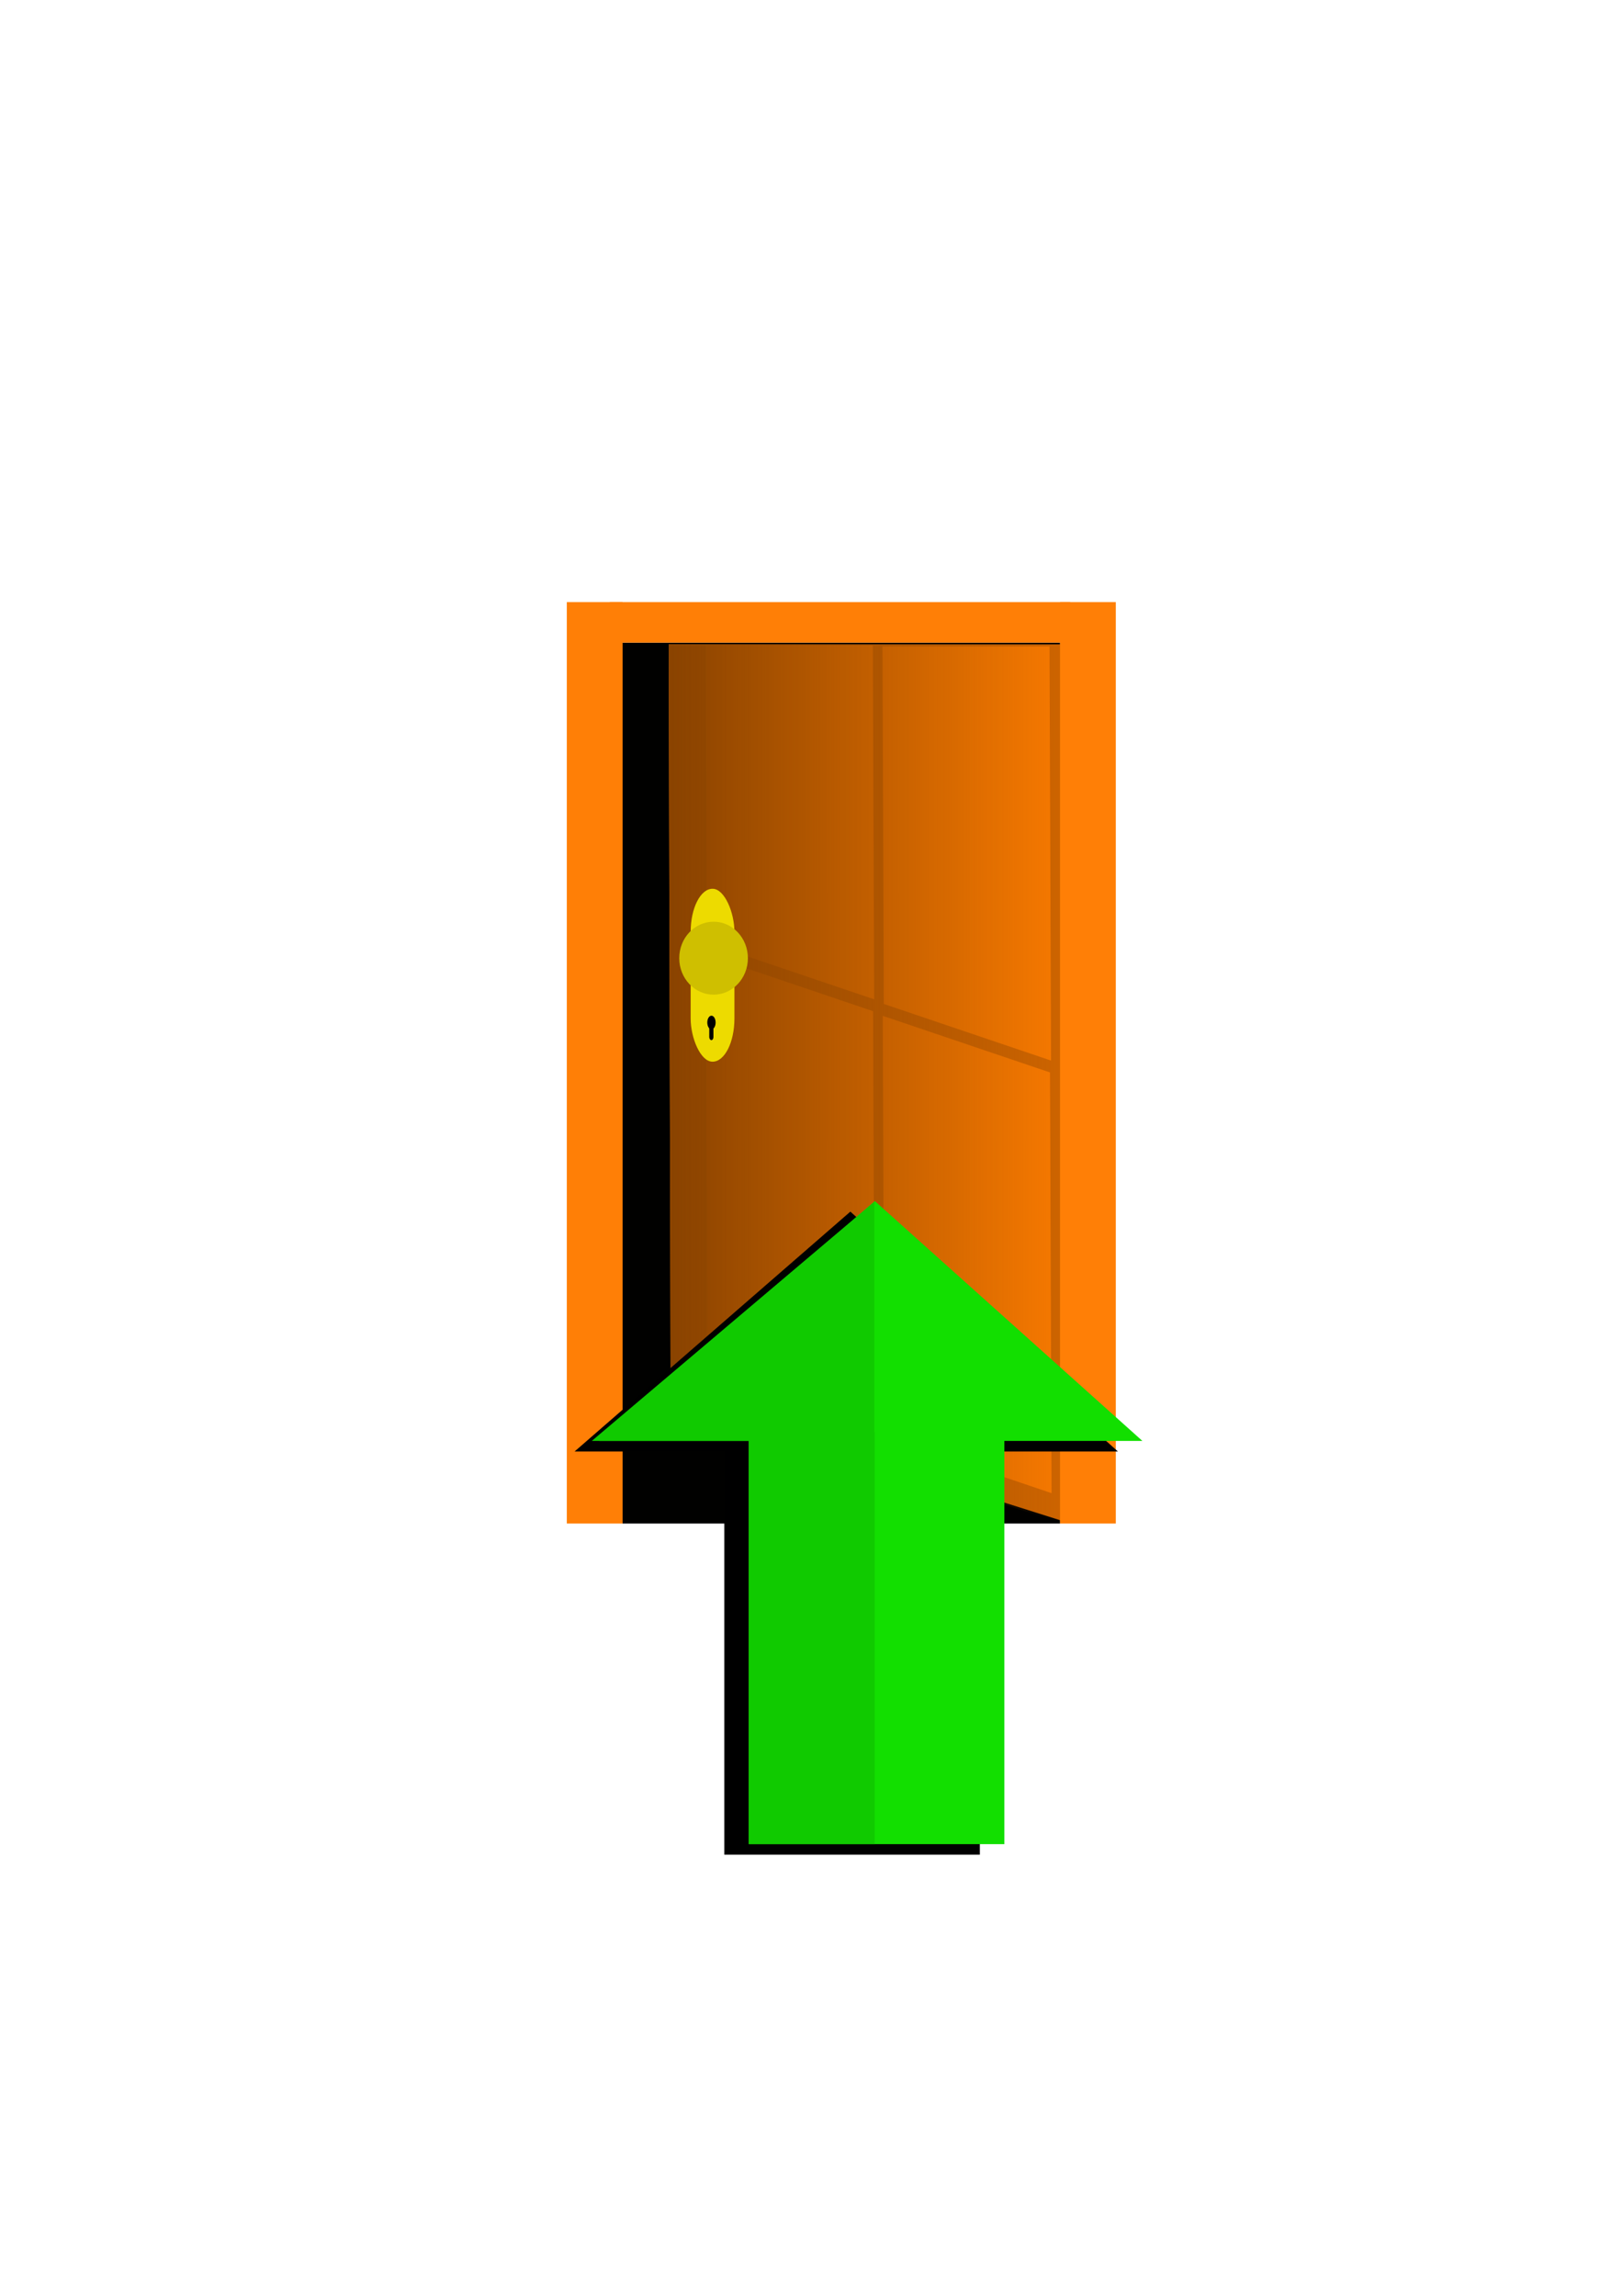 <?xml version="1.0" encoding="UTF-8" standalone="no"?>
<!-- Created with Inkscape (http://www.inkscape.org/) -->

<svg
   xmlns:dc="http://purl.org/dc/elements/1.1/"
   xmlns:cc="http://creativecommons.org/ns#"
   xmlns:rdf="http://www.w3.org/1999/02/22-rdf-syntax-ns#"
   xmlns:svg="http://www.w3.org/2000/svg"
   xmlns="http://www.w3.org/2000/svg"
   xmlns:xlink="http://www.w3.org/1999/xlink"
   xmlns:sodipodi="http://sodipodi.sourceforge.net/DTD/sodipodi-0.dtd"
   xmlns:inkscape="http://www.inkscape.org/namespaces/inkscape"
   width="210mm"
   height="297mm"
   viewBox="0 0 210 297"
   version="1.1"
   id="svg8"
   inkscape:version="0.92.3 (2405546, 2018-03-11)"
   sodipodi:docname="porta.svg">
  <defs
     id="defs2">
    <linearGradient
       inkscape:collect="always"
       id="linearGradient1248">
      <stop
         style="stop-color:#8a4300;stop-opacity:1;"
         offset="0"
         id="stop1244" />
      <stop
         style="stop-color:#8a4300;stop-opacity:0;"
         offset="1"
         id="stop1246" />
    </linearGradient>
    <linearGradient
       inkscape:collect="always"
       xlink:href="#linearGradient1248"
       id="linearGradient1250"
       x1="354.824"
       y1="164.708"
       x2="406.042"
       y2="164.708"
       gradientUnits="userSpaceOnUse"
       gradientTransform="translate(-92.412,-121.8)" />
    <linearGradient
       inkscape:collect="always"
       xlink:href="#linearGradient1248"
       id="linearGradient1250-6"
       x1="354.824"
       y1="164.708"
       x2="406.042"
       y2="164.708"
       gradientUnits="userSpaceOnUse"
       gradientTransform="translate(-487.7,22.612)" />
    <linearGradient
       inkscape:collect="always"
       xlink:href="#linearGradient1248"
       id="linearGradient1250-61"
       x1="354.824"
       y1="164.708"
       x2="406.042"
       y2="164.708"
       gradientUnits="userSpaceOnUse"
       gradientTransform="translate(-268.354,-34.021)" />
  </defs>
  <sodipodi:namedview
     id="base"
     pagecolor="#ffffff"
     bordercolor="#666666"
     borderopacity="1.0"
     inkscape:pageopacity="0.0"
     inkscape:pageshadow="2"
     inkscape:zoom="0.49497475"
     inkscape:cx="699.56651"
     inkscape:cy="408.97458"
     inkscape:document-units="mm"
     inkscape:current-layer="layer1"
     showgrid="false"
     showguides="false"
     inkscape:window-width="1920"
     inkscape:window-height="986"
     inkscape:window-x="-11"
     inkscape:window-y="-11"
     inkscape:window-maximized="1" />
  <g
     inkscape:label="Camada 1"
     inkscape:groupmode="layer"
     id="layer1">
    <rect
       style="fill:#c96300;fill-opacity:1;stroke:#000000;stroke-width:0;stroke-linecap:round;stroke-linejoin:round;stroke-miterlimit:4;stroke-dasharray:none;stroke-opacity:0.275"
       id="rect817"
       width="73.327"
       height="114.149"
       x="-139.851"
       y="-24.658"
       ry="0" />
    <rect
       style="fill:#f77900;fill-opacity:1;stroke:#000000;stroke-width:0;stroke-linecap:round;stroke-linejoin:round;stroke-miterlimit:4;stroke-dasharray:none;stroke-opacity:0.275"
       id="rect817-9-8"
       width="33.451"
       height="54.24"
       x="-137.735"
       y="33.135"
       ry="0" />
    <rect
       style="fill:#f77900;fill-opacity:1;stroke:#000000;stroke-width:0;stroke-linecap:round;stroke-linejoin:round;stroke-miterlimit:4;stroke-dasharray:none;stroke-opacity:0.275"
       id="rect817-9-8-7"
       width="33.451"
       height="54.24"
       x="-137.735"
       y="-22.541"
       ry="0" />
    <rect
       style="fill:#f77900;fill-opacity:1;stroke:#000000;stroke-width:0;stroke-linecap:round;stroke-linejoin:round;stroke-miterlimit:4;stroke-dasharray:none;stroke-opacity:0.275"
       id="rect817-9-8-5"
       width="33.451"
       height="54.24"
       x="-102.091"
       y="-22.541"
       ry="0" />
    <rect
       style="fill:#f77900;fill-opacity:1;stroke:#000000;stroke-width:0;stroke-linecap:round;stroke-linejoin:round;stroke-miterlimit:4;stroke-dasharray:none;stroke-opacity:0.275"
       id="rect817-9-8-2"
       width="33.451"
       height="54.24"
       x="-102.091"
       y="33.135"
       ry="0" />
    <rect
       style="fill:#eddb00;fill-opacity:1;stroke:#000000;stroke-width:0;stroke-linecap:round;stroke-linejoin:round;stroke-miterlimit:4;stroke-dasharray:none;stroke-opacity:0.275"
       id="rect908"
       width="7.452"
       height="25.393"
       x="-134.117"
       y="23.597"
       ry="6.348" />
    <ellipse
       style="fill:#cfbf00;fill-opacity:1;stroke:#000000;stroke-width:0;stroke-linecap:round;stroke-linejoin:round;stroke-miterlimit:4;stroke-dasharray:none;stroke-opacity:0.275"
       id="path906"
       cx="-130.34"
       cy="33.467"
       rx="4.725"
       ry="7.182" />
    <ellipse
       style="fill:#000000;fill-opacity:1;stroke:#000000;stroke-width:0;stroke-linecap:round;stroke-linejoin:round;stroke-miterlimit:4;stroke-dasharray:none;stroke-opacity:0.275"
       id="path910"
       cx="-130.576"
       cy="43.236"
       rx="0.709"
       ry="1.003" />
    <rect
       style="fill:#000000;fill-opacity:1;stroke:#000000;stroke-width:0;stroke-linecap:round;stroke-linejoin:round;stroke-miterlimit:4;stroke-dasharray:none;stroke-opacity:0.275"
       id="rect912"
       width="0.709"
       height="2.845"
       x="-130.949"
       y="42.98"
       ry="0.443" />
    <rect
       style="fill:#010100;fill-opacity:1;stroke:#000000;stroke-width:0;stroke-linecap:round;stroke-linejoin:round;stroke-miterlimit:4;stroke-dasharray:none;stroke-opacity:1"
       id="rect1365"
       width="56.602"
       height="113.96"
       x="256.499"
       y="-4.644"
       ry="0" />
    <path
       style="fill:#cd6400;fill-opacity:1;stroke:#000000;stroke-width:0;stroke-linecap:round;stroke-linejoin:round;stroke-miterlimit:4;stroke-dasharray:none;stroke-opacity:1"
       d="m 262.462,-4.424 0.255,97.356 50.912,16.117 -0.298,-113.473 z"
       id="rect817-9-8-7-4-1-1"
       inkscape:connector-curvature="0" />
    <path
       style="fill:#f77900;fill-opacity:1;stroke:#000000;stroke-width:0;stroke-linecap:round;stroke-linejoin:round;stroke-miterlimit:4;stroke-dasharray:none;stroke-opacity:0.275"
       d="m 290.127,-4.156 0.171,46.255 21.639,7.324 -0.197,-53.579 z"
       id="rect817-9-8-7-4-1"
       inkscape:connector-curvature="0" />
    <path
       style="fill:#f77900;fill-opacity:1;stroke:#000000;stroke-width:0;stroke-linecap:round;stroke-linejoin:round;stroke-miterlimit:4;stroke-dasharray:none;stroke-opacity:0.275"
       d="m 290.164,43.636 21.639,7.323 0.201,54.426 -21.639,-7.323 z"
       id="rect817-9-8-7-4-1-9"
       inkscape:connector-curvature="0"
       sodipodi:nodetypes="ccccc" />
    <path
       style="fill:#f77900;fill-opacity:1;stroke:#000000;stroke-width:0;stroke-linecap:round;stroke-linejoin:round;stroke-miterlimit:4;stroke-dasharray:none;stroke-opacity:0.275"
       d="m 267.27,-4.29 0.142,38.467 21.64,7.323 -0.168,-45.79 z"
       id="rect817-9-8-7-4-1-96"
       inkscape:connector-curvature="0" />
    <path
       style="fill:#f77900;fill-opacity:1;stroke:#000000;stroke-width:0;stroke-linecap:round;stroke-linejoin:round;stroke-miterlimit:4;stroke-dasharray:none;stroke-opacity:0.275"
       d="m 267.278,35.714 21.639,7.323 0.201,54.426 -21.639,-7.323 z"
       id="rect817-9-8-7-4-1-9-6"
       inkscape:connector-curvature="0"
       sodipodi:nodetypes="ccccc" />
    <path
       style="fill:url(#linearGradient1250);fill-opacity:1;stroke:#000000;stroke-width:0;stroke-linecap:round;stroke-linejoin:round;stroke-miterlimit:4;stroke-dasharray:none;stroke-opacity:1"
       d="m 262.462,-4.424 0.256,97.623 50.912,16.117 -0.298,-113.74 z"
       id="rect817-9-8-7-4-1-1-4"
       inkscape:connector-curvature="0" />
    <rect
       style="fill:#eddb00;fill-opacity:1;stroke:#000000;stroke-width:0;stroke-linecap:round;stroke-linejoin:round;stroke-miterlimit:4;stroke-dasharray:none;stroke-opacity:0.275"
       id="rect908-1"
       width="5.664"
       height="22.37"
       x="265.306"
       y="27.198"
       ry="5.592" />
    <ellipse
       style="fill:#cfbf00;fill-opacity:1;stroke:#000000;stroke-width:0;stroke-linecap:round;stroke-linejoin:round;stroke-miterlimit:4;stroke-dasharray:none;stroke-opacity:0.275"
       id="path906-6"
       cx="268.272"
       cy="36.177"
       rx="4.441"
       ry="4.72" />
    <ellipse
       style="fill:#000000;fill-opacity:1;stroke:#000000;stroke-width:0;stroke-linecap:round;stroke-linejoin:round;stroke-miterlimit:4;stroke-dasharray:none;stroke-opacity:0.275"
       id="path910-9"
       cx="267.998"
       cy="44.499"
       rx="0.539"
       ry="0.883" />
    <rect
       style="fill:#000000;fill-opacity:1;stroke:#000000;stroke-width:0;stroke-linecap:round;stroke-linejoin:round;stroke-miterlimit:4;stroke-dasharray:none;stroke-opacity:0.275"
       id="rect912-0"
       width="0.539"
       height="2.506"
       x="267.714"
       y="44.273"
       ry="0.39" />
    <path
       style="fill:#cd6400;fill-opacity:1;stroke:#000000;stroke-width:0;stroke-linecap:round;stroke-linejoin:round;stroke-miterlimit:4;stroke-dasharray:none;stroke-opacity:1"
       d="m -132.876,120.913 50.912,16.117 0.306,116.698 -50.912,-16.117 z"
       id="rect817-9-8-7-4-1-1-40"
       inkscape:connector-curvature="0"
       sodipodi:nodetypes="ccccc" />
    <path
       style="fill:#f77900;fill-opacity:1;stroke:#000000;stroke-width:0;stroke-linecap:round;stroke-linejoin:round;stroke-miterlimit:4;stroke-dasharray:none;stroke-opacity:0.275"
       d="m -105.191,132.352 21.639,7.323 0.201,54.426 -21.639,-7.323 z"
       id="rect817-9-8-7-4-1-8"
       inkscape:connector-curvature="0"
       sodipodi:nodetypes="ccccc" />
    <path
       style="fill:#f77900;fill-opacity:1;stroke:#000000;stroke-width:0;stroke-linecap:round;stroke-linejoin:round;stroke-miterlimit:4;stroke-dasharray:none;stroke-opacity:0.275"
       d="m -105.124,188.315 21.639,7.323 0.201,54.426 -21.639,-7.323 z"
       id="rect817-9-8-7-4-1-9-65"
       inkscape:connector-curvature="0"
       sodipodi:nodetypes="ccccc" />
    <path
       style="fill:#f77900;fill-opacity:1;stroke:#000000;stroke-width:0;stroke-linecap:round;stroke-linejoin:round;stroke-miterlimit:4;stroke-dasharray:none;stroke-opacity:0.275"
       d="m -128.076,124.43 21.639,7.323 0.201,54.426 -21.639,-7.323 z"
       id="rect817-9-8-7-4-1-96-7"
       inkscape:connector-curvature="0"
       sodipodi:nodetypes="ccccc" />
    <path
       style="fill:#f77900;fill-opacity:1;stroke:#000000;stroke-width:0;stroke-linecap:round;stroke-linejoin:round;stroke-miterlimit:4;stroke-dasharray:none;stroke-opacity:0.275"
       d="m -128.009,180.392 21.639,7.323 0.201,54.426 -21.639,-7.323 z"
       id="rect817-9-8-7-4-1-9-6-6"
       inkscape:connector-curvature="0"
       sodipodi:nodetypes="ccccc" />
    <path
       style="fill:url(#linearGradient1250-6);fill-opacity:1;stroke:#000000;stroke-width:0;stroke-linecap:round;stroke-linejoin:round;stroke-miterlimit:4;stroke-dasharray:none;stroke-opacity:1"
       d="m -132.876,120.913 50.912,16.117 0.306,116.698 -50.912,-16.117 z"
       id="rect817-9-8-7-4-1-1-4-1"
       inkscape:connector-curvature="0"
       sodipodi:nodetypes="ccccc" />
    <rect
       style="fill:#eddb00;fill-opacity:1;stroke:#000000;stroke-width:0;stroke-linecap:round;stroke-linejoin:round;stroke-miterlimit:4;stroke-dasharray:none;stroke-opacity:0.275"
       id="rect908-1-8"
       width="5.664"
       height="22.37"
       x="-129.981"
       y="171.877"
       ry="5.592" />
    <ellipse
       style="fill:#cfbf00;fill-opacity:1;stroke:#000000;stroke-width:0;stroke-linecap:round;stroke-linejoin:round;stroke-miterlimit:4;stroke-dasharray:none;stroke-opacity:0.275"
       id="path906-6-5"
       cx="-127.016"
       cy="180.855"
       rx="4.441"
       ry="4.72" />
    <ellipse
       style="fill:#000000;fill-opacity:1;stroke:#000000;stroke-width:0;stroke-linecap:round;stroke-linejoin:round;stroke-miterlimit:4;stroke-dasharray:none;stroke-opacity:0.275"
       id="path910-9-2"
       cx="-127.29"
       cy="189.178"
       rx="0.539"
       ry="0.883" />
    <rect
       style="fill:#000000;fill-opacity:1;stroke:#000000;stroke-width:0;stroke-linecap:round;stroke-linejoin:round;stroke-miterlimit:4;stroke-dasharray:none;stroke-opacity:0.275"
       id="rect912-0-7"
       width="0.539"
       height="2.506"
       x="-127.574"
       y="188.952"
       ry="0.39" />
    <rect
       style="fill:#ff7f06;fill-opacity:1;stroke:#000000;stroke-width:0;stroke-linecap:round;stroke-linejoin:round;stroke-miterlimit:4;stroke-dasharray:none;stroke-opacity:1"
       id="rect1367"
       width="7.216"
       height="119.202"
       x="313.1"
       y="-9.886" />
    <rect
       style="fill:#ff7f06;fill-opacity:1;stroke:#000000;stroke-width:0;stroke-linecap:round;stroke-linejoin:round;stroke-miterlimit:4;stroke-dasharray:none;stroke-opacity:1"
       id="rect1367-0"
       width="7.216"
       height="119.202"
       x="249.282"
       y="-9.886" />
    <rect
       style="fill:#ff7f06;fill-opacity:1;stroke:#000000;stroke-width:0;stroke-linecap:round;stroke-linejoin:round;stroke-miterlimit:4;stroke-dasharray:none;stroke-opacity:1"
       id="rect1384"
       width="59.575"
       height="5.242"
       x="254.845"
       y="-9.886" />
    <rect
       style="fill:#010100;fill-opacity:1;stroke:#000000;stroke-width:0;stroke-linecap:round;stroke-linejoin:round;stroke-miterlimit:4;stroke-dasharray:none;stroke-opacity:1"
       id="rect1365-9"
       width="56.602"
       height="113.96"
       x="80.556"
       y="83.135"
       ry="0" />
    <path
       style="fill:#cd6400;fill-opacity:1;stroke:#000000;stroke-width:0;stroke-linecap:round;stroke-linejoin:round;stroke-miterlimit:4;stroke-dasharray:none;stroke-opacity:1"
       d="M 86.52,83.355 86.775,180.711 137.687,196.828 137.389,83.355 Z"
       id="rect817-9-8-7-4-1-1-5"
       inkscape:connector-curvature="0" />
    <path
       style="fill:#f77900;fill-opacity:1;stroke:#000000;stroke-width:0;stroke-linecap:round;stroke-linejoin:round;stroke-miterlimit:4;stroke-dasharray:none;stroke-opacity:0.275"
       d="m 114.184,83.623 0.171,46.255 21.639,7.324 -0.197,-53.579 z"
       id="rect817-9-8-7-4-1-5"
       inkscape:connector-curvature="0" />
    <path
       style="fill:#f77900;fill-opacity:1;stroke:#000000;stroke-width:0;stroke-linecap:round;stroke-linejoin:round;stroke-miterlimit:4;stroke-dasharray:none;stroke-opacity:0.275"
       d="m 114.221,131.415 21.639,7.323 0.201,54.426 -21.639,-7.323 z"
       id="rect817-9-8-7-4-1-9-8"
       inkscape:connector-curvature="0"
       sodipodi:nodetypes="ccccc" />
    <path
       style="fill:#f77900;fill-opacity:1;stroke:#000000;stroke-width:0;stroke-linecap:round;stroke-linejoin:round;stroke-miterlimit:4;stroke-dasharray:none;stroke-opacity:0.275"
       d="m 91.328,83.489 0.142,38.467 21.64,7.323 -0.168,-45.79 z"
       id="rect817-9-8-7-4-1-96-2"
       inkscape:connector-curvature="0" />
    <path
       style="fill:#f77900;fill-opacity:1;stroke:#000000;stroke-width:0;stroke-linecap:round;stroke-linejoin:round;stroke-miterlimit:4;stroke-dasharray:none;stroke-opacity:0.275"
       d="m 91.336,123.493 21.639,7.323 0.201,54.426 -21.639,-7.323 z"
       id="rect817-9-8-7-4-1-9-6-5"
       inkscape:connector-curvature="0"
       sodipodi:nodetypes="ccccc" />
    <path
       style="fill:url(#linearGradient1250-61);fill-opacity:1;stroke:#000000;stroke-width:0;stroke-linecap:round;stroke-linejoin:round;stroke-miterlimit:4;stroke-dasharray:none;stroke-opacity:1"
       d="m 86.52,83.355 0.256,97.623 50.912,16.117 -0.298,-113.74 z"
       id="rect817-9-8-7-4-1-1-4-3"
       inkscape:connector-curvature="0" />
    <rect
       style="fill:#eddb00;fill-opacity:1;stroke:#000000;stroke-width:0;stroke-linecap:round;stroke-linejoin:round;stroke-miterlimit:4;stroke-dasharray:none;stroke-opacity:0.275"
       id="rect908-1-0"
       width="5.664"
       height="22.37"
       x="89.364"
       y="114.977"
       ry="5.592" />
    <ellipse
       style="fill:#cfbf00;fill-opacity:1;stroke:#000000;stroke-width:0;stroke-linecap:round;stroke-linejoin:round;stroke-miterlimit:4;stroke-dasharray:none;stroke-opacity:0.275"
       id="path906-6-57"
       cx="92.329"
       cy="123.956"
       rx="4.441"
       ry="4.72" />
    <ellipse
       style="fill:#000000;fill-opacity:1;stroke:#000000;stroke-width:0;stroke-linecap:round;stroke-linejoin:round;stroke-miterlimit:4;stroke-dasharray:none;stroke-opacity:0.275"
       id="path910-9-7"
       cx="92.055"
       cy="132.279"
       rx="0.539"
       ry="0.883" />
    <rect
       style="fill:#000000;fill-opacity:1;stroke:#000000;stroke-width:0;stroke-linecap:round;stroke-linejoin:round;stroke-miterlimit:4;stroke-dasharray:none;stroke-opacity:0.275"
       id="rect912-0-4"
       width="0.539"
       height="2.506"
       x="91.772"
       y="132.053"
       ry="0.39" />
    <rect
       style="fill:#ff7f06;fill-opacity:1;stroke:#000000;stroke-width:0;stroke-linecap:round;stroke-linejoin:round;stroke-miterlimit:4;stroke-dasharray:none;stroke-opacity:1"
       id="rect1367-9"
       width="7.216"
       height="119.202"
       x="137.158"
       y="77.893" />
    <rect
       style="fill:#ff7f06;fill-opacity:1;stroke:#000000;stroke-width:0;stroke-linecap:round;stroke-linejoin:round;stroke-miterlimit:4;stroke-dasharray:none;stroke-opacity:1"
       id="rect1367-0-3"
       width="7.216"
       height="119.202"
       x="73.34"
       y="77.893" />
    <rect
       style="fill:#000000;fill-opacity:1;stroke:#000000;stroke-width:0;stroke-linecap:round;stroke-linejoin:round;stroke-miterlimit:4;stroke-dasharray:none;stroke-opacity:1"
       id="rect1386-4"
       width="33.067"
       height="53.329"
       x="274.435"
       y="189.201" />
    <path
       style="fill:#000000;fill-opacity:1;stroke:#000000;stroke-width:0;stroke-linecap:round;stroke-linejoin:round;stroke-miterlimit:4;stroke-dasharray:none;stroke-opacity:1"
       d="m 290.747,159.34 -35.681,31.028 h 70.299 z"
       id="rect1388-0"
       inkscape:connector-curvature="0" />
    <rect
       style="fill:#12df00;fill-opacity:1;stroke:#000000;stroke-width:0;stroke-linecap:round;stroke-linejoin:round;stroke-miterlimit:4;stroke-dasharray:none;stroke-opacity:1"
       id="rect1386"
       width="33.067"
       height="53.329"
       x="277.606"
       y="187.838" />
    <path
       style="fill:#12df00;fill-opacity:1;stroke:#000000;stroke-width:0;stroke-linecap:round;stroke-linejoin:round;stroke-miterlimit:4;stroke-dasharray:none;stroke-opacity:1"
       d="m 293.918,157.978 -35.681,31.028 h 70.299 z"
       id="rect1388"
       inkscape:connector-curvature="0" />
    <path
       style="fill:#10ca00;fill-opacity:1;stroke:#000000;stroke-width:0;stroke-linecap:round;stroke-linejoin:round;stroke-miterlimit:4;stroke-dasharray:none;stroke-opacity:1"
       d="m 277.606,187.838 v 53.329 h 16.288 v -53.329 z"
       id="rect1386-3"
       inkscape:connector-curvature="0" />
    <path
       style="fill:#10ca00;fill-opacity:1;stroke:#000000;stroke-width:0;stroke-linecap:round;stroke-linejoin:round;stroke-miterlimit:4;stroke-dasharray:none;stroke-opacity:1"
       d="m 293.849,158.056 -36.564,30.949 h 36.564 z"
       id="rect1388-3"
       inkscape:connector-curvature="0" />
    <rect
       style="fill:#ff7f06;fill-opacity:1;stroke:#000000;stroke-width:0;stroke-linecap:round;stroke-linejoin:round;stroke-miterlimit:4;stroke-dasharray:none;stroke-opacity:1"
       id="rect1384-7"
       width="59.575"
       height="5.242"
       x="78.903"
       y="77.893" />
    <rect
       style="fill:#000000;fill-opacity:1;stroke:#000000;stroke-width:0;stroke-linecap:round;stroke-linejoin:round;stroke-miterlimit:4;stroke-dasharray:none;stroke-opacity:1"
       id="rect1386-4-0"
       width="33.067"
       height="53.329"
       x="93.716"
       y="186.604" />
    <path
       style="fill:#000000;fill-opacity:1;stroke:#000000;stroke-width:0;stroke-linecap:round;stroke-linejoin:round;stroke-miterlimit:4;stroke-dasharray:none;stroke-opacity:1"
       d="M 110.028,156.744 74.347,187.772 H 144.646 Z"
       id="rect1388-0-2"
       inkscape:connector-curvature="0" />
    <rect
       style="fill:#12df00;fill-opacity:1;stroke:#000000;stroke-width:0;stroke-linecap:round;stroke-linejoin:round;stroke-miterlimit:4;stroke-dasharray:none;stroke-opacity:1"
       id="rect1386-5"
       width="33.067"
       height="53.329"
       x="96.887"
       y="185.242" />
    <path
       style="fill:#12df00;fill-opacity:1;stroke:#000000;stroke-width:0;stroke-linecap:round;stroke-linejoin:round;stroke-miterlimit:4;stroke-dasharray:none;stroke-opacity:1"
       d="M 113.199,155.381 77.518,186.409 H 147.817 Z"
       id="rect1388-2"
       inkscape:connector-curvature="0" />
    <path
       style="fill:#10ca00;fill-opacity:1;stroke:#000000;stroke-width:0;stroke-linecap:round;stroke-linejoin:round;stroke-miterlimit:4;stroke-dasharray:none;stroke-opacity:1"
       d="m 96.887,185.242 v 53.329 h 16.288 v -53.329 z"
       id="rect1386-3-1"
       inkscape:connector-curvature="0" />
    <path
       style="fill:#10ca00;fill-opacity:1;stroke:#000000;stroke-width:0;stroke-linecap:round;stroke-linejoin:round;stroke-miterlimit:4;stroke-dasharray:none;stroke-opacity:1"
       d="M 113.13,155.46 76.567,186.409 H 113.13 Z"
       id="rect1388-3-8"
       inkscape:connector-curvature="0" />
  </g>
</svg>
